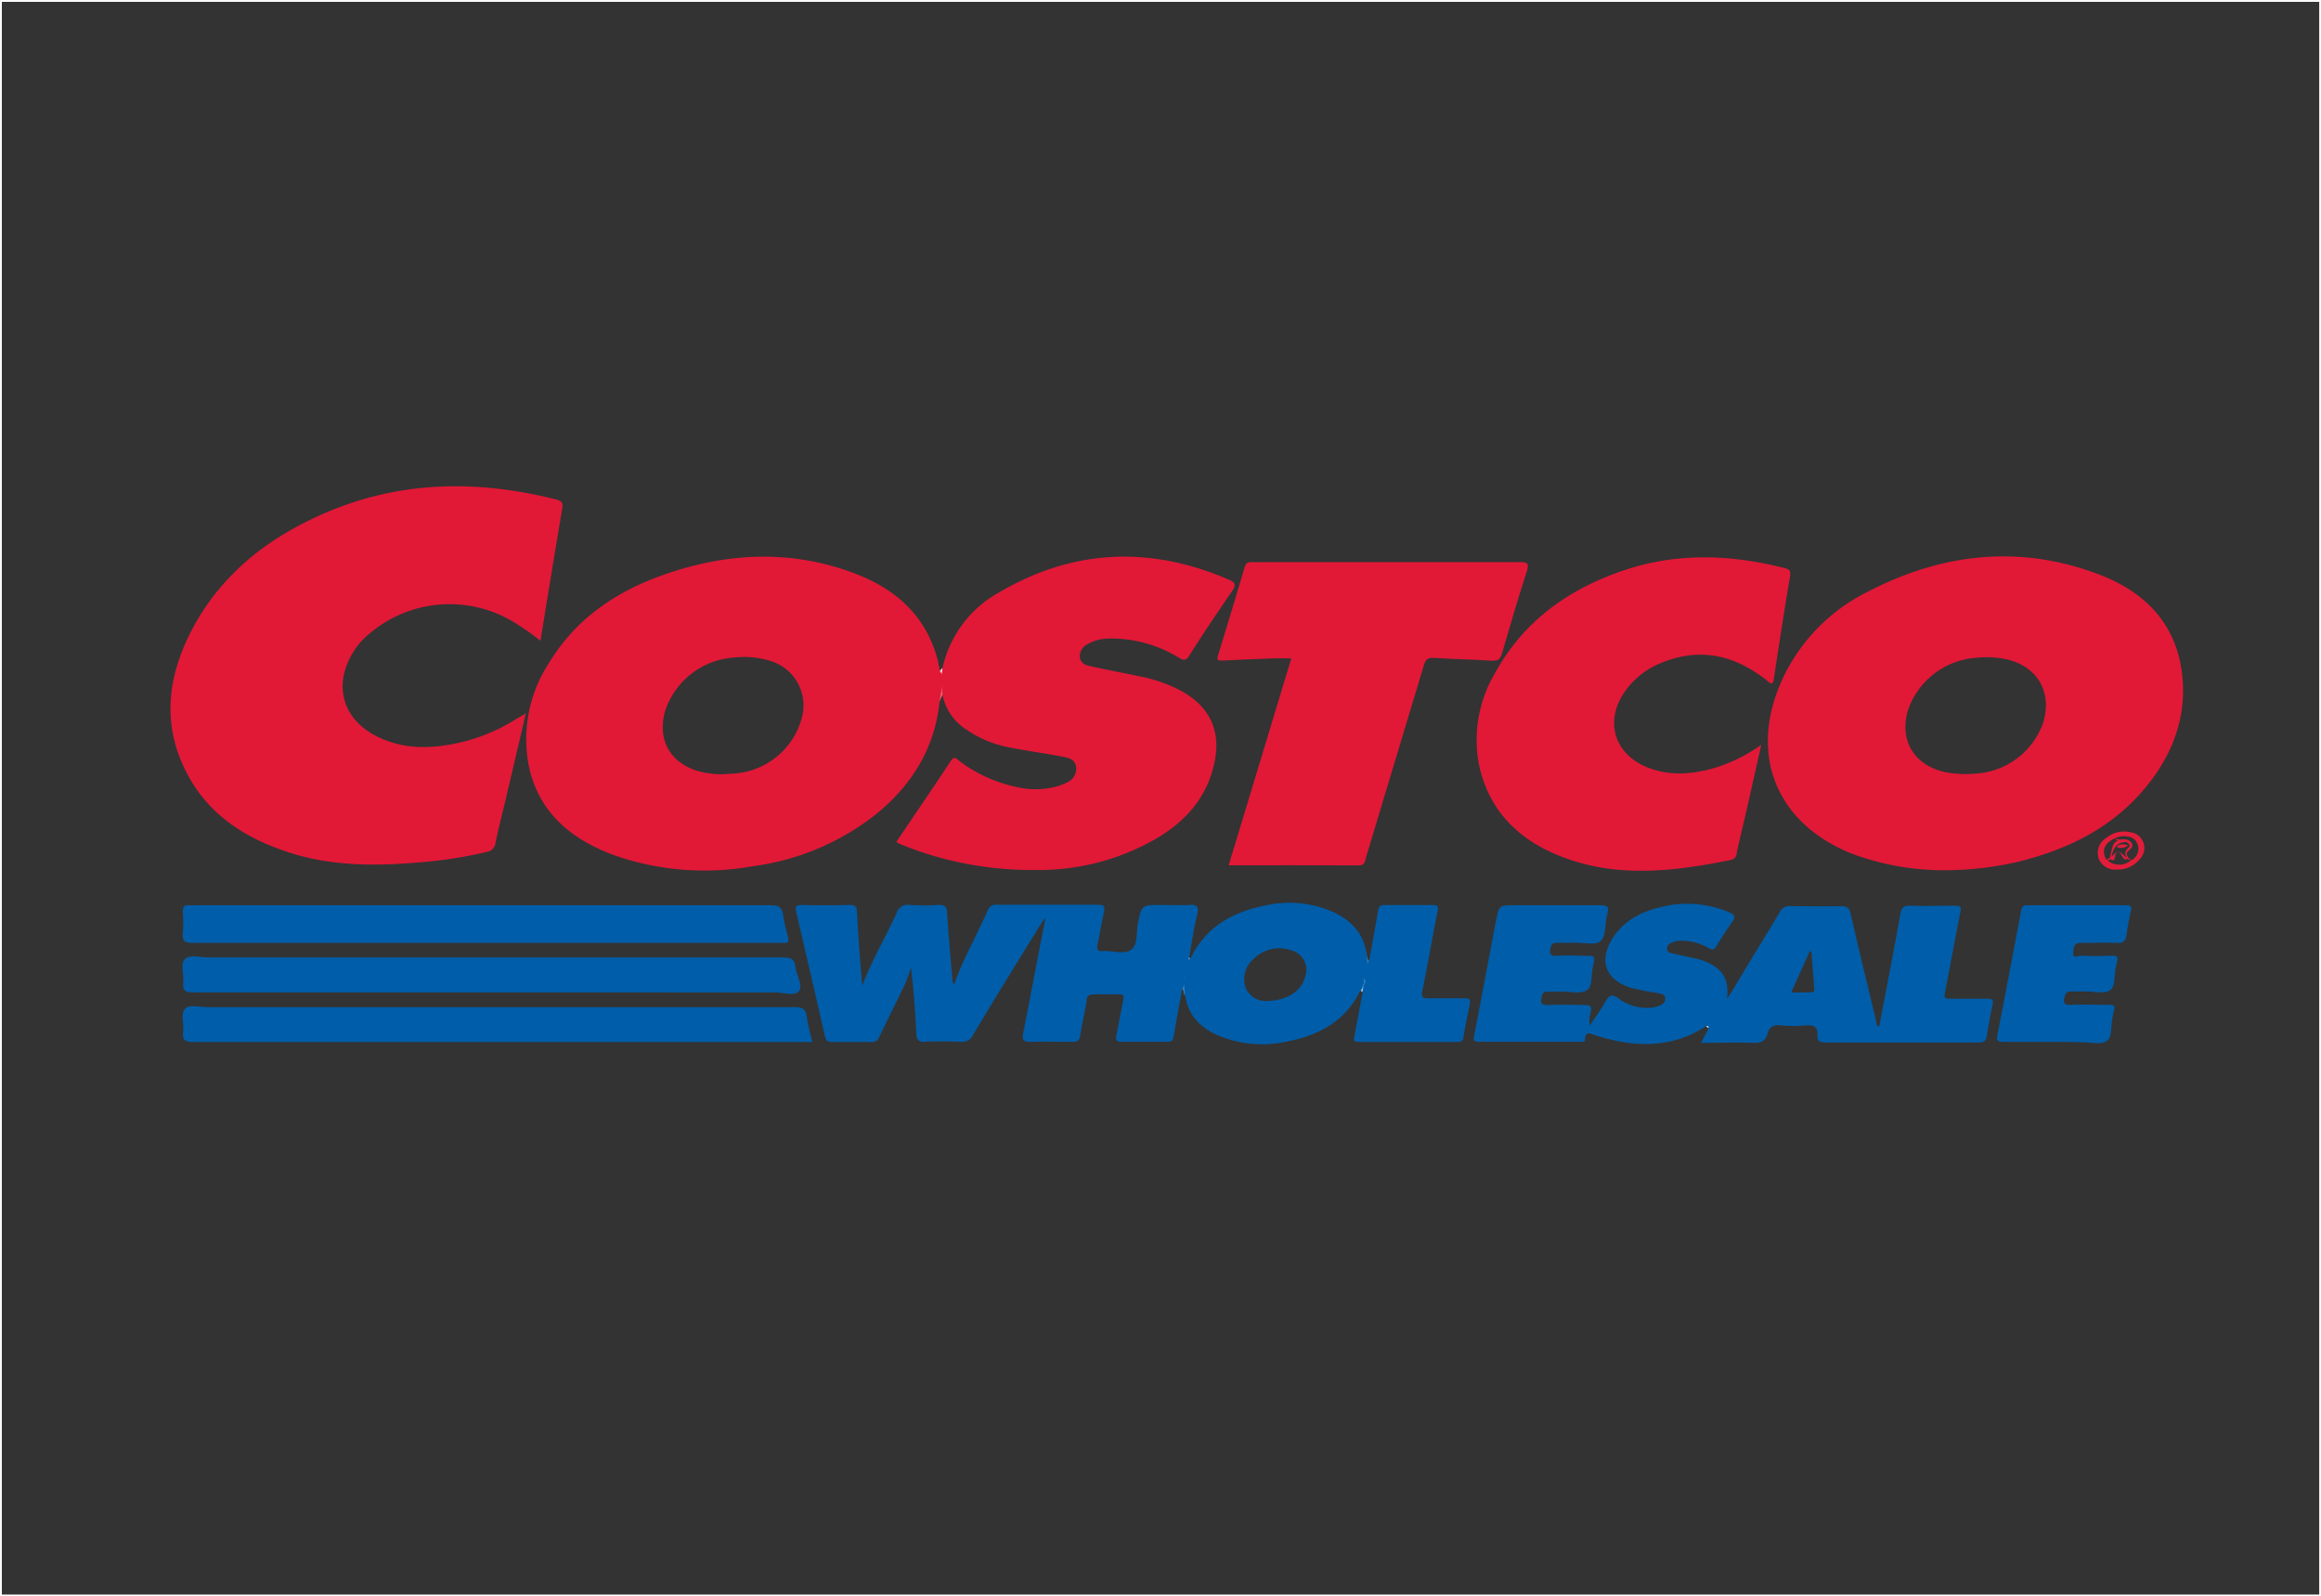 <svg id="Layer_1" data-name="Layer 1" xmlns="http://www.w3.org/2000/svg" viewBox="0 0 320.25 220.25"><rect x="0" y="0" width="320.25" height="220.25" fill="#333333" stroke="none"/><defs><style>.cls-1{fill:none;stroke:#fff;stroke-miterlimit:10;stroke-width:0.25px;}.cls-2{fill:#e21837;}.cls-3{fill:#005da9;}.cls-4{fill:#ec697d;}.cls-5{fill:#3d83be;}.cls-6{fill:#4588c0;}.cls-7{fill:#f7c7ce;}.cls-8{fill:#95bbdb;}.cls-9{fill:#79aad2;}.cls-10{fill:#c6daec;}.cls-11{fill:#2f7bb9;}.cls-12{fill:#e31c3a;}</style></defs><title>tab-costco</title><rect class="cls-1" x="0.13" y="0.13" width="320" height="220"/><path class="cls-2" d="M74.55,88.39a35.21,35.21,0,0,0-3.95-2.74,17.09,17.09,0,0,0-19.7,1.8A10.33,10.33,0,0,0,47.44,93c-.76,3.48.85,6.64,4.32,8.46,4,2.11,8.21,1.85,12.43.79a25.53,25.53,0,0,0,7.17-3.16l1.18-.69-2.79,11.89c-.47,2-1,4-1.4,6a1.42,1.42,0,0,1-1.2,1.23A61,61,0,0,1,57.37,119c-6.11.51-12.17.44-18.05-1.58-5.63-1.93-10.41-5-13.34-10.36-3.78-6.87-2.95-13.74.59-20.4,4-7.48,10.33-12.41,17.94-15.76,10.47-4.61,21.27-4.77,32.23-2,.83.21.95.52.81,1.3C76.53,76.2,75.56,82.2,74.55,88.39Z" transform="translate(0.02 0.02)"/><path class="cls-2" d="M129.83,93.83v-.5c-.25-.45.19-.79.2-1.19a15.78,15.78,0,0,1,7.68-10.35c10.23-6.05,20.86-6.55,31.76-1.86,1,.42,1.11.75.47,1.67-2,2.91-4,5.87-5.87,8.85-.43.66-.72.69-1.37.31a17.87,17.87,0,0,0-9.64-2.68,6,6,0,0,0-3.08.81,1.83,1.83,0,0,0-1,1.75c.08.82.75,1.11,1.41,1.25,2.33.51,4.67.95,7,1.44a20.25,20.25,0,0,1,5.49,1.93c4.13,2.24,5.68,5.72,4.59,10.3s-3.9,7.67-7.74,10a32.4,32.4,0,0,1-17.1,4.45A47.79,47.79,0,0,1,125,116.77c-.33-.13-.66-.27-1-.42a3,3,0,0,1-.34-.22c2.52-3.73,5.05-7.44,7.53-11.19.45-.68.74-.31,1.11,0a19.9,19.9,0,0,0,7.85,3.6,11.26,11.26,0,0,0,5.78-.09,7.5,7.5,0,0,0,1.21-.49,2.06,2.06,0,0,0,1.32-2.19c-.14-1-1-1.23-1.75-1.37-2.38-.45-4.79-.78-7.17-1.24a15.65,15.65,0,0,1-6.15-2.47A7.53,7.53,0,0,1,130,95.8,2.55,2.55,0,0,1,129.83,93.83Z" transform="translate(0.02 0.02)"/><path class="cls-2" d="M243,102.74c-.74,3.3-1.42,6.32-2.1,9.33-.42,1.86-.89,3.71-1.28,5.57a1,1,0,0,1-.87,1c-7.79,1.57-15.6,2.52-23.27-.45-5.87-2.27-10-6.23-11.41-12.6a18.11,18.11,0,0,1,2.15-12.67c4-7.32,10.31-11.75,18-14.31,7.29-2.41,14.64-2.12,22-.25.63.16.87.36.75,1.12-.79,4.7-1.52,9.42-2.23,14.13-.17,1.11-.57.59-1,.23-4.43-3.5-9.26-4.6-14.61-2.37a11.07,11.07,0,0,0-5,4c-2.76,4-1.43,8.51,3.09,10.36,3.09,1.26,6.23,1,9.36.1A22.46,22.46,0,0,0,243,102.74Z" transform="translate(0.02 0.02)"/><path class="cls-2" d="M169.51,119.37l8.65-28.56c-.82,0-1.55,0-2.27,0-2.43.09-4.85.18-7.28.31-.64,0-.74-.13-.56-.72,1.24-4.06,2.48-8.13,3.68-12.2.23-.78.75-.66,1.29-.66H191.4c6.09,0,12.18,0,18.27,0,1,0,1.33.07,1,1.2-1.22,3.78-2.34,7.59-3.45,11.4-.23.78-.54,1.06-1.4,1-2.66-.18-5.33-.21-8-.39-.86-.06-1.14.25-1.37,1q-4,13.29-8,26.56c-.15.49-.11,1.08-1,1.07C181.48,119.35,175.55,119.37,169.51,119.37Z" transform="translate(0.02 0.02)"/><path class="cls-3" d="M67,130.07q-20.24,0-40.48,0c-1.07,0-1.41-.27-1.31-1.33a21.5,21.5,0,0,0,0-3c0-.69.24-.95.9-.86a3.78,3.78,0,0,0,.48,0q39.89,0,79.77,0c1.12,0,1.54.34,1.68,1.39a24,24,0,0,0,.65,2.91c.19.7,0,1-.74.89a7.62,7.62,0,0,0-.84,0Z" transform="translate(0.02 0.02)"/><path class="cls-3" d="M112.08,143.75H110.7q-42,0-84.06,0c-1,0-1.52-.17-1.39-1.33s-.34-2.57.22-3.23,2.16-.24,3.29-.25q40.42,0,80.84,0c1.07,0,1.57.21,1.7,1.35A32.63,32.63,0,0,0,112.08,143.75Z" transform="translate(0.02 0.02)"/><path class="cls-3" d="M67.85,136.9q-20.6,0-41.2,0c-1,0-1.54-.19-1.39-1.35s-.45-2.54.22-3.23,2.18-.24,3.32-.24q39.65,0,79.29,0c1,0,1.54.23,1.64,1.29s1.11,2.59.5,3.35-2.17.18-3.32.19Z" transform="translate(0.02 0.02)"/><path class="cls-3" d="M283.08,143.73c-2.23,0-4.46,0-6.68,0-.77,0-1-.19-.82-.94q1.67-8.59,3.28-17.2c.1-.55.31-.71.84-.71q6.86,0,13.72,0c.66,0,.7.24.58.78-.24,1.09-.46,2.18-.6,3.28-.11.87-.44,1.19-1.36,1.14-1.63-.08-3.27,0-4.89,0-1.07-.07-1,.6-1.11,1.27-.09,1,.66.48,1,.49,1.43.06,2.86.05,4.29,0,.66,0,1,.11.75.84-.09.26-.09.55-.16.82-.27,1.07,0,2.57-.81,3.11s-2.15.16-3.26.17c-.72,0-1.43,0-2.15,0-.54,0-.71.19-.85.72-.27.94,0,1.15.93,1.12,1.71-.07,3.42,0,5.13,0,.62,0,1,.06.74.84a9.16,9.16,0,0,0-.2,1.05c-.25,1.07,0,2.57-.8,3.11s-2.15.16-3.26.17C285.95,143.74,284.52,143.73,283.08,143.73Z" transform="translate(0.02 0.02)"/><path class="cls-4" d="M129.83,93.83l.19,2-.4.92C129.65,95.75,129.37,94.76,129.83,93.83Z" transform="translate(0.02 0.02)"/><path class="cls-5" d="M163.07,136.38l.27-1.71.14,0q0,1.33,0,2.67C163.19,137.1,163.43,136.62,163.07,136.38Z" transform="translate(0.02 0.02)"/><path class="cls-6" d="M188.82,132.47c.12.46-.12.82-.43,1.47V131.3C188.71,131.63,188.45,132.17,188.82,132.47Z" transform="translate(0.02 0.02)"/><path class="cls-7" d="M130,92.14a2.84,2.84,0,0,1-.2,1.19c-.34-.16-.23-.46-.21-.73Z" transform="translate(0.02 0.02)"/><path class="cls-8" d="M188.15,135.87a1.26,1.26,0,0,1-.23,1l-.22-.22c.13-.31.09-.7.42-.91.07,0,.1.06.09.1S188.17,135.87,188.15,135.87Z" transform="translate(0.02 0.02)"/><path class="cls-9" d="M164.18,132.22c-.06.24-.07.51-.35.65A.67.67,0,0,1,164,132Z" transform="translate(0.02 0.02)"/><path class="cls-10" d="M235.39,141.56c.16-.21.35-.58.61-.35s-.12.45-.32.63Z" transform="translate(0.02 0.02)"/><path class="cls-2" d="M129.63,96.71c-.65,6.47-3.8,11.55-8.75,15.59a34.7,34.7,0,0,1-17,7.19,37.69,37.69,0,0,1-19.29-1.56c-5.91-2.22-10.38-5.94-11.68-12.45a19.24,19.24,0,0,1,2.84-14.06c3.6-5.93,9-9.69,15.42-12,8.81-3.18,17.74-3.69,26.62-.37,5.54,2.07,9.75,5.64,11.46,11.58.19.65.29,1.32.43,2a1.49,1.49,0,0,1,.39.82,1.75,1.75,0,0,1,0,.57C129.92,94.91,129.79,95.81,129.63,96.71Zm-28.42,10a10.39,10.39,0,0,0,9.41-7.7,6.41,6.41,0,0,0-4.22-7.8,12.22,12.22,0,0,0-5.18-.5,10.76,10.76,0,0,0-9.47,7.38c-1.1,3.9.63,7.08,4.51,8.27a12.34,12.34,0,0,0,3.49.44C100.09,106.78,100.65,106.76,101.21,106.71Z" transform="translate(0.02 0.02)"/><path class="cls-2" d="M268.52,120.05a36.49,36.49,0,0,1-13-2.28c-10.45-4.17-14.3-13.64-9.68-23.92a25.39,25.39,0,0,1,11.92-12.26c10.27-5.32,21-6.5,31.92-2.32,6.08,2.32,10.4,6.55,11.33,13.3.81,5.9-1.06,11.18-4.75,15.77-4.61,5.74-10.83,8.82-17.83,10.54A45.41,45.41,0,0,1,268.52,120.05Zm4.16-13.34a10.52,10.52,0,0,0,9.21-7c1.3-4.21-.77-7.78-5.06-8.77a13.61,13.61,0,0,0-4.15-.21,10.78,10.78,0,0,0-9.36,7c-1.37,4.19.6,7.71,4.86,8.74a14.49,14.49,0,0,0,3,.31C271.56,106.78,272.12,106.76,272.68,106.71Z" transform="translate(0.02 0.02)"/><path class="cls-3" d="M187.7,136.61c-2.08,4.3-5.81,6.26-10.26,7.1a15.75,15.75,0,0,1-8.92-.68c-2.6-1-4.57-2.71-5-5.67a11.82,11.82,0,0,1-.13-2.53c-.09-.15-.2.1-.07,0a1.64,1.64,0,0,1-.21,1.54c-.41,2.23-.83,4.45-1.2,6.68-.1.6-.4.67-.9.67-2.11,0-4.22,0-6.33,0-.75,0-.76-.32-.66-.87.28-1.44.55-2.89.84-4.33s.27-1.35-1.15-1.35c-.92,0-1.83,0-2.75,0-.71,0-1,.22-1.06.92-.24,1.61-.64,3.2-.89,4.81-.1.67-.38.84-1,.83-1.95,0-3.9-.07-5.85,0-1,0-1.19-.27-1-1.19,1-5.19,2-10.38,3-15.57a1.89,1.89,0,0,0,0-.36c-.39.62-.74,1.14-1.07,1.68-3,4.85-6,9.69-8.89,14.55a1.57,1.57,0,0,1-1.61.88c-1.67-.06-3.35-.09-5,0-.93.05-1.14-.32-1.18-1.13-.15-3-.35-6-.73-9.07-.32.87-.57,1.76-1,2.59-1.11,2.33-2.29,4.63-3.41,7a1,1,0,0,1-1.11.64c-1.79,0-3.58,0-5.37,0-.66,0-.87-.23-1-.84q-1.94-8.54-3.94-17.07c-.16-.68-.11-1,.74-1,2.23.06,4.46.05,6.69,0,.76,0,.91.26.95,1,.18,3.37.42,6.74.73,10.13,1.29-3.47,3.19-6.63,4.73-10a1.58,1.58,0,0,1,1.77-1.14,31.58,31.58,0,0,0,4.06,0c.82,0,1.08.21,1.13,1,.2,3.14.49,6.27.75,9.4a1.18,1.18,0,0,0,.21.59c.57-1.45,1.12-2.89,1.81-4.27q1.48-3,2.87-6a1.08,1.08,0,0,1,1.17-.74c4.7,0,9.39,0,14.09,0,.85,0,.89.32.75,1-.32,1.52-.58,3-.89,4.56-.13.63.06.91.71.83h.12c1.31-.05,2.91.5,3.84-.2s.65-2.35.9-3.58c.52-2.58.51-2.58,3.13-2.58,1.31,0,2.63.06,3.94,0,1.06-.07,1.39.15,1.12,1.29-.46,1.93-.74,3.9-1.1,5.86a.41.41,0,0,0,0,.44,1.5,1.5,0,0,1,.2-.25c2.12-4.41,5.93-6.44,10.49-7.31a15,15,0,0,1,8.55.68c2.64,1.06,4.62,2.75,5.17,5.71a14.66,14.66,0,0,1,.19,1.84c.06-.13,0-.46.24-.67.42-2.3.85-4.61,1.24-6.92.1-.57.41-.67.92-.66,2.19,0,4.38,0,6.56,0,.69,0,.86.13.71.86-.74,3.66-1.36,7.34-2.11,11-.18.89.09,1,.85,1,1.67,0,3.34,0,5,0,.66,0,.83.21.7.83-.31,1.52-.62,3-.88,4.56-.08.49-.28.65-.77.64q-6.86,0-13.72,0c-.71,0-.65-.33-.55-.82.39-2,.76-4.06,1.14-6.09.11-.31,0-.65.14-1,.31-.29.13-.71.22-1-.08.19,0,.47-.07.72C187.92,135.88,188.08,136.39,187.7,136.61Zm-7.59-2a2.77,2.77,0,0,0-1.9-3.49,5,5,0,0,0-5.38,1.29,3.6,3.6,0,0,0-.94,3.94,3.06,3.06,0,0,0,2.88,1.75C177.74,138,179.61,136.68,180.11,134.58Z" transform="translate(0.02 0.02)"/><path class="cls-11" d="M188.15,135.87a.17.17,0,0,1,0-.16q0-.39,0-.78C188.42,135.25,188.47,135.57,188.15,135.87Z" transform="translate(0.02 0.02)"/><path class="cls-3" d="M235.39,141.56c-4.89,3.18-10.07,2.94-15.36,1.24-.65-.21-1.3-.62-1.35.59,0,.45-.47.33-.77.33-4.62,0-9.24,0-13.86,0-.82,0-.77-.32-.65-.91.93-4.84,1.84-9.68,2.75-14.53.09-.47.18-.94.28-1.4.41-2,.41-2,2.51-2,4,0,8,0,11.95,0,.91,0,1.13.29.89,1.09,0,.15-.08.31-.11.46-.24,1.16-.11,2.73-.82,3.38s-2.43.19-3.69.25c-.79,0-1.59,0-2.39,0-.55,0-.74.2-.85.73-.17.8-.05,1.11.87,1.06,1.47-.09,2.95,0,4.42,0,.68,0,.85.23.7.84-.06.23-.1.47-.15.7-.26,1.11,0,2.67-.83,3.22s-2.23.17-3.38.19c-.68,0-1.35,0-2,0-.44,0-.69.07-.82.6-.22.87-.2,1.3.9,1.24,1.67-.09,3.35,0,5,0,.86,0,1,.26.83,1a4.45,4.45,0,0,0-.14,1.85c.73-1.09,1.52-2.15,2.17-3.29.5-.88.88-1.17,1.84-.45a6.44,6.44,0,0,0,4.26,1.28,4.77,4.77,0,0,0,1.16-.22c.51-.16,1-.45,1-1.06s-.63-.67-1.07-.76a33.79,33.79,0,0,1-3.74-.74c-3.39-1.09-4.39-3.66-2.52-6.71,1.63-2.66,4.25-3.89,7.16-4.51a14.74,14.74,0,0,1,9,.83c.82.35.88.67.38,1.37-.77,1.06-1.47,2.17-2.14,3.3-.32.54-.59.55-1.11.25a7.38,7.38,0,0,0-3.87-1,2.68,2.68,0,0,0-1.37.35.82.82,0,0,0-.48.77c0,.39.32.53.64.6l3,.66a8.29,8.29,0,0,1,3,1.19c1.59,1.1,1.84,2.66,1.65,4.46.39-.63.79-1.26,1.18-1.9,2-3.37,4.09-6.72,6.11-10.11a1.41,1.41,0,0,1,1.41-.8c2.35,0,4.7.06,7,0,.84,0,1.15.22,1.34,1,1.14,5,2.34,9.9,3.53,14.84.07.3,0,.65.41.82,1-5.2,2-10.38,2.93-15.58.16-.89.47-1.17,1.37-1.14,2.07.07,4.14,0,6.21,0,.73,0,.84.2.7.89-.74,3.7-1.4,7.42-2.13,11.13-.13.67,0,.83.65.82,1.75,0,3.5,0,5.26,0,.64,0,.82.15.67.81-.32,1.44-.57,2.89-.8,4.34-.11.66-.36.89-1.08.89q-10.57,0-21.14,0c-.79,0-1.21-.18-1.15-1,.07-1-.35-1.47-1.46-1.37a20,20,0,0,1-3.7,0,1.42,1.42,0,0,0-1.73,1.16c-.27,1-.87,1.3-1.91,1.26-2.37-.09-4.74,0-7.27,0l1-1.89C235.82,141.51,235.63,141.5,235.39,141.56Zm14.38-4.67c.29,0,.58,0,.55-.43q-.2-2.6-.41-5.2l-.23,0-2.56,5.66Z" transform="translate(0.02 0.02)"/><path class="cls-12" d="M292.08,119.95a2.42,2.42,0,0,1-2.55-1.58,2.46,2.46,0,0,1,1.1-2.8,3.81,3.81,0,0,1,3.25-.77,2.19,2.19,0,0,1,1.34,3.72A3.83,3.83,0,0,1,292.08,119.95Zm1.38-3.74c.39.22.49.51.13.83a.89.89,0,0,0,0,1.42.79.79,0,0,0,.43.23,1.76,1.76,0,0,0,.86-2.32c-.37-.94-1.3-1.06-2.21-1a4.19,4.19,0,0,0-.8.22C292.16,116.39,293,115.92,293.46,116.21Zm-2.81,2.44a.56.56,0,0,0,.64-.28c.23-1.29.73-2.3,2.29-2.21.06,0,.11-.1.16-.17-.56-.47-1.33.07-1.9-.38C290.28,116.38,289.9,117.35,290.65,118.65Zm3.34,0-.24-.27a.72.72,0,0,1-.44-.13c-1.1-1-1.1-1-2.13.1,0,0-.07,0-.11,0l-.42.23A2.5,2.5,0,0,0,294,118.69Zm-.15-1.46c.48-.33.5-.87-.1-1.24-2.09-.05-2.09-.05-2.56,2l-.11.47c.54.5.71.2.77-.35,0-.24.11-.49.39-.52s.36.25.48.44c.42.65.42.65,1,.43C293.42,118,293.2,117.67,293.84,117.23Zm-1.81-.36a1.47,1.47,0,0,0,1.59-.22C293,116.5,292.51,116.29,292,116.87Z" transform="translate(0.02 0.02)"/></svg>